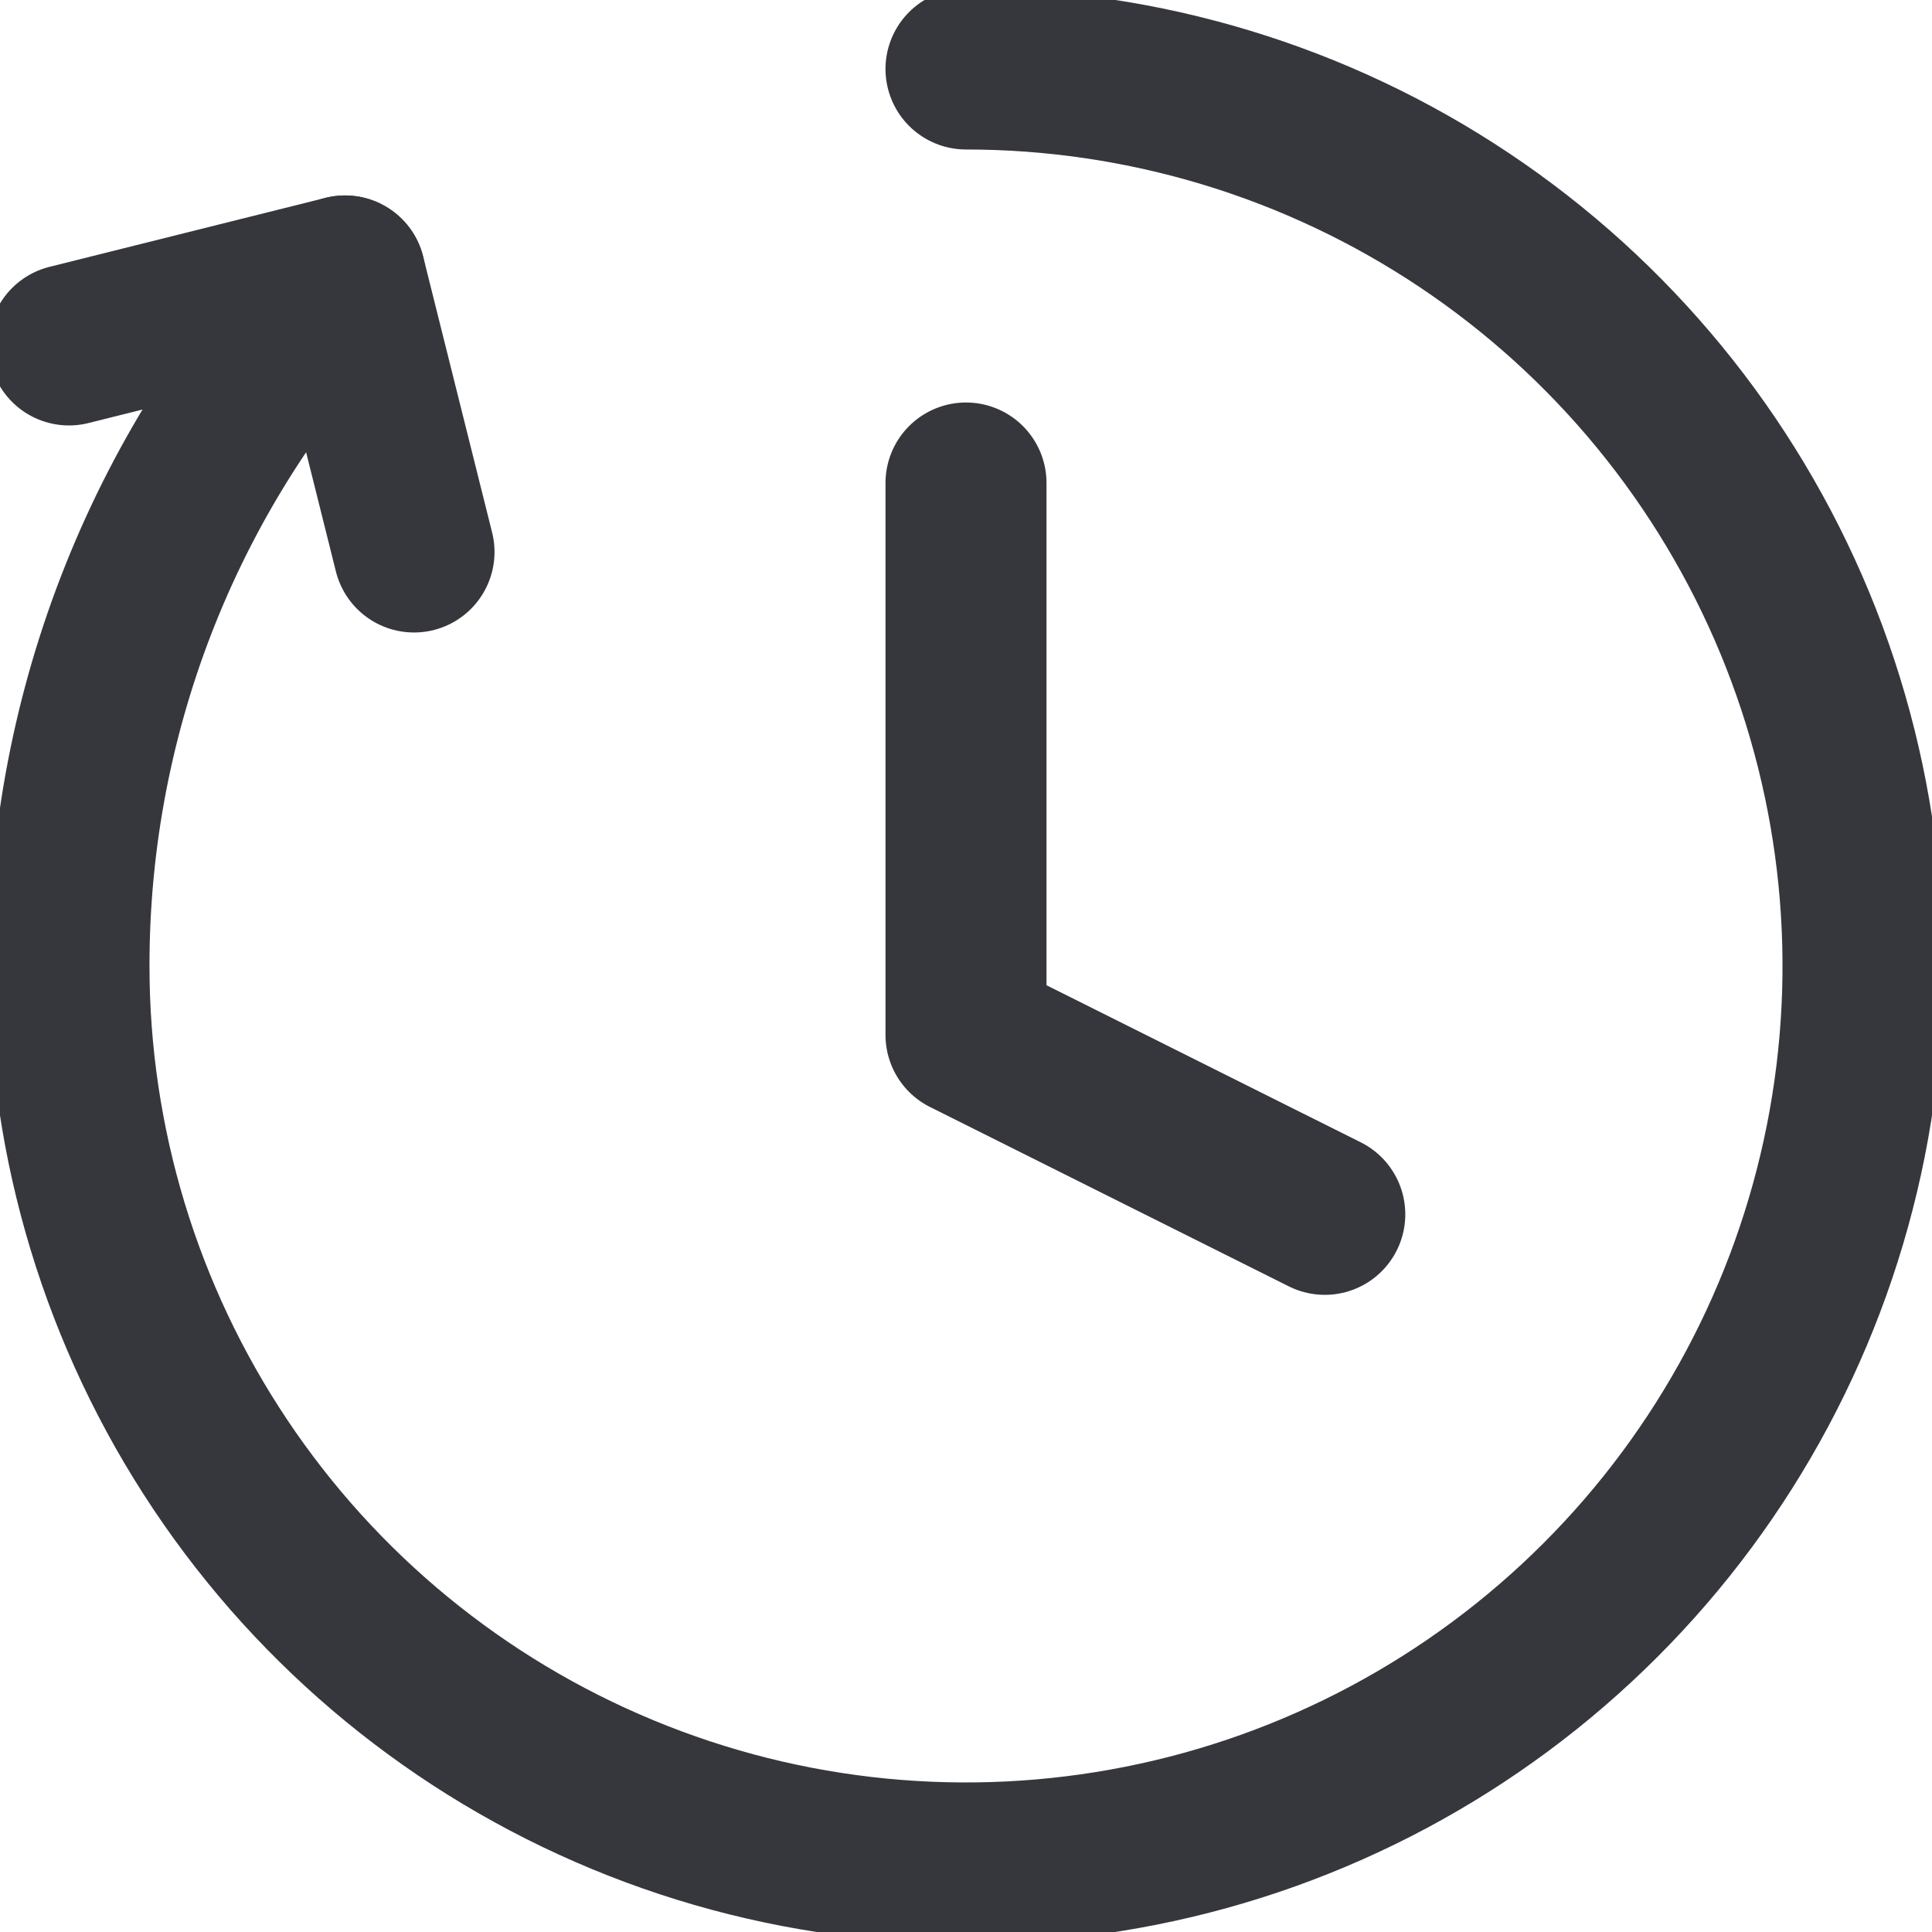 <svg width="24" height="24" viewBox="0 0 24 24" fill="none" xmlns="http://www.w3.org/2000/svg">
<g id="streamline:interface-time-reset-time-clock-reset-stopwatch-circle-measure-loading" clip-path="url(#clip0_149_624)">
<g id="Group">
<path id="Vector" d="M12 0.857C14.204 0.857 16.358 1.51 18.191 2.735C20.023 3.959 21.451 5.7 22.295 7.736C23.138 9.772 23.359 12.012 22.929 14.174C22.499 16.335 21.438 18.321 19.879 19.879C18.321 21.437 16.335 22.499 14.174 22.928C12.012 23.358 9.772 23.138 7.736 22.294C5.7 21.451 3.959 20.023 2.735 18.19C1.511 16.358 0.857 14.204 0.857 12C0.854 8.808 2.082 5.737 4.286 3.428" stroke="#36363D" stroke-width="2" stroke-linecap="round" stroke-linejoin="round"/>
<path id="Vector_2" d="M0.857 4.285L4.286 3.428L5.143 6.857M12 6V12.857L16.457 15.085" stroke="#36363D" stroke-width="2" stroke-linecap="round" stroke-linejoin="round"/>
</g>
</g>
<defs>
<clipPath id="clip0_149_624">
<rect width="24" height="24" fill="white"/>
</clipPath>
</defs>
</svg>
